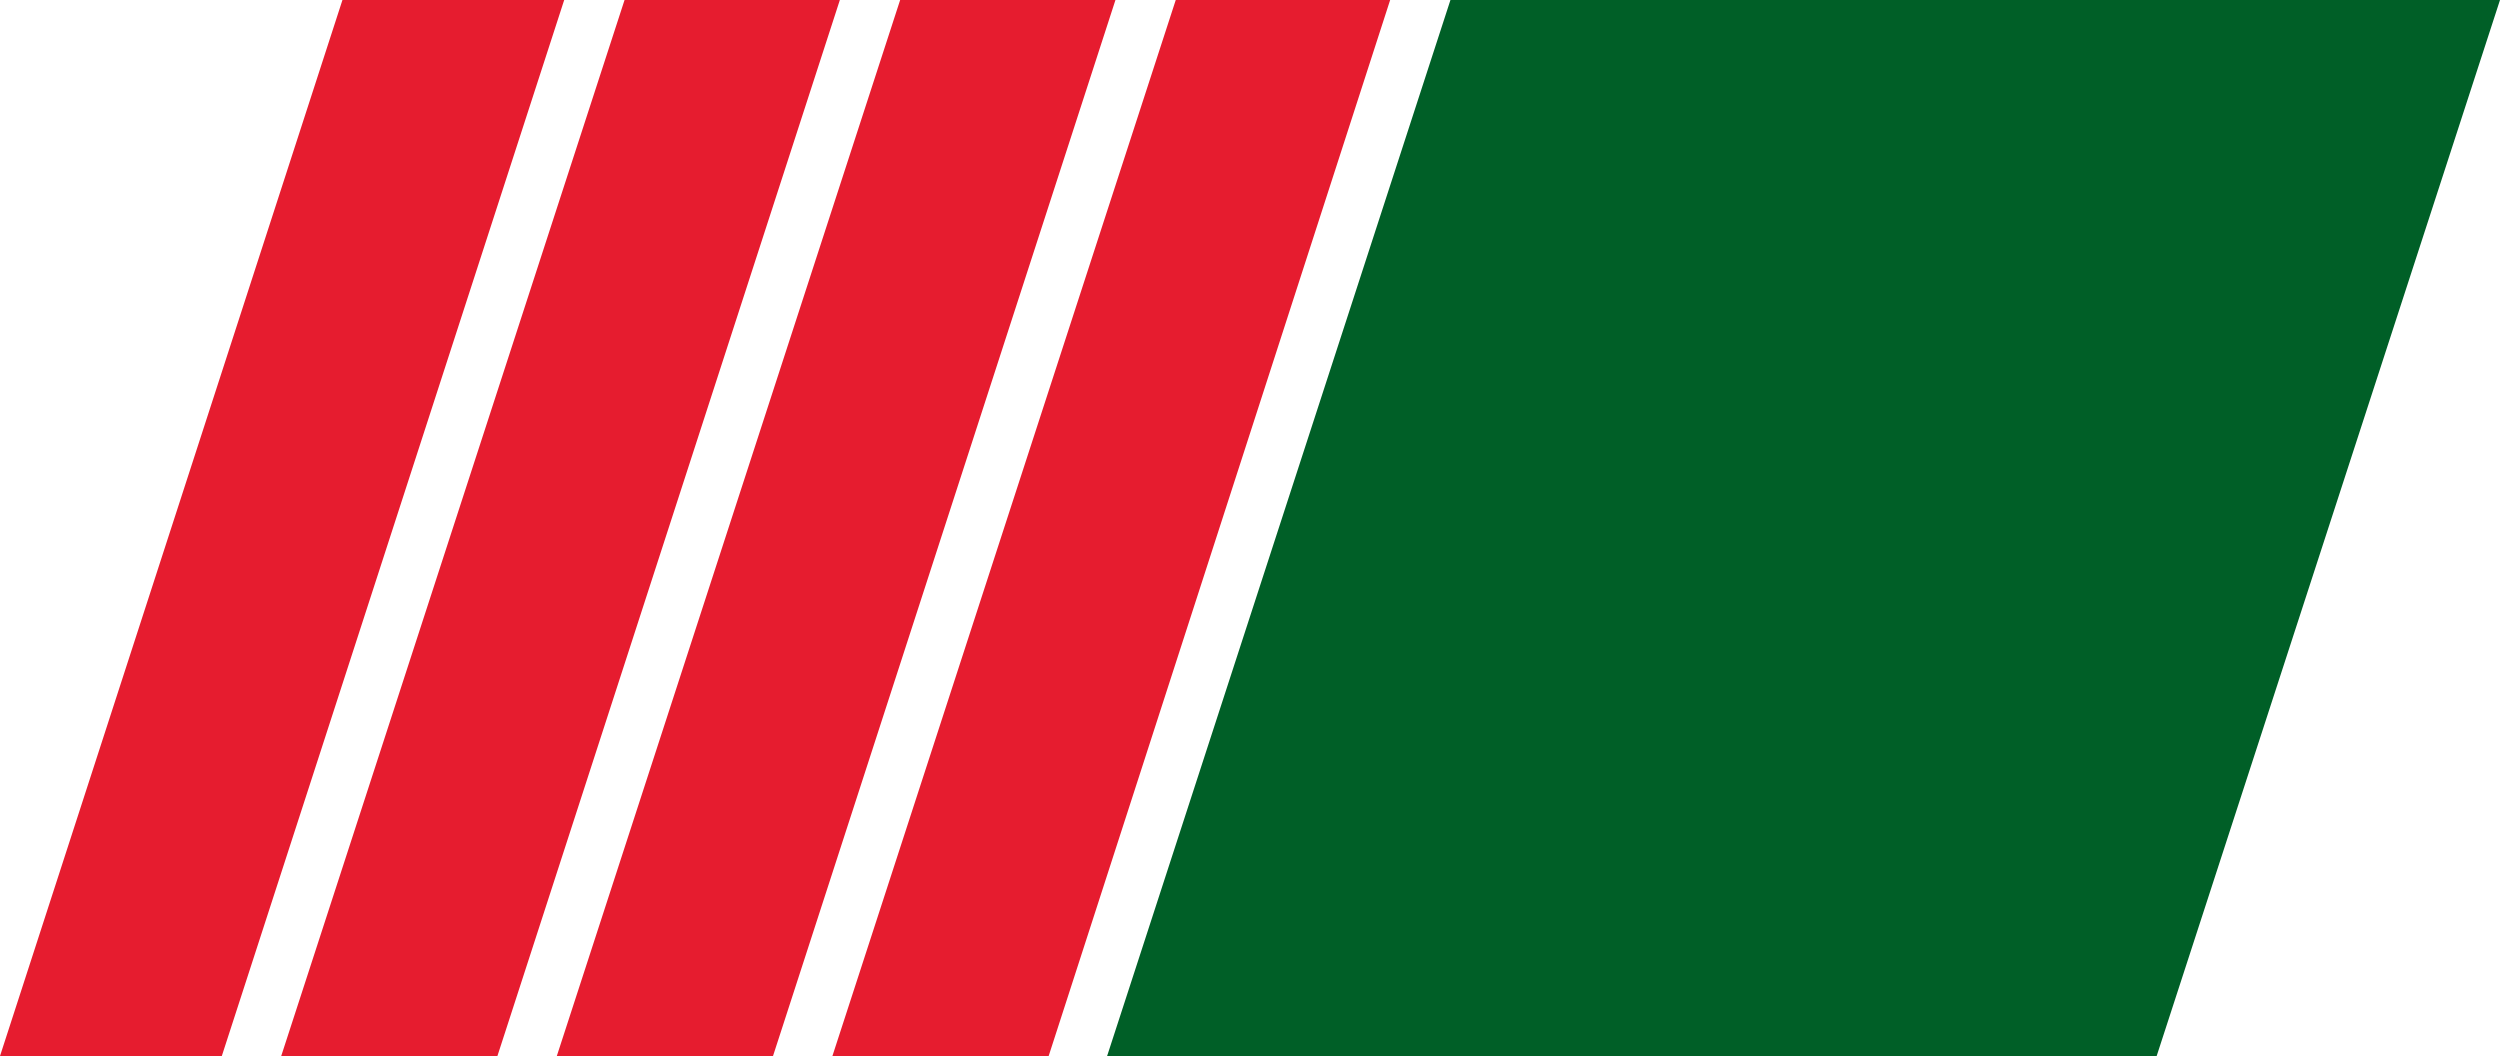 <svg viewBox="0 0 50 21.121">
<g>
<path d="m11.284 0-6.848 21.121h-4.436l6.849-21.121h4.435z" fill="#e61c2f"/>
<path d="m16.797 0-6.849 21.121h-4.324l6.867-21.121h4.306z" fill="#e61c2f"/>
<path d="m22.309 0-6.849 21.121h-4.324l6.867-21.121h4.306z" fill="#e61c2f"/>
<path d="m27.803 0-6.83 21.121h-4.325l6.867-21.121h4.288z" fill="#e61c2f"/>
<path d="m50 0-6.867 21.121h-20.991l6.867-21.121h20.991z" fill="#005f27"/>
</g>
</svg>
